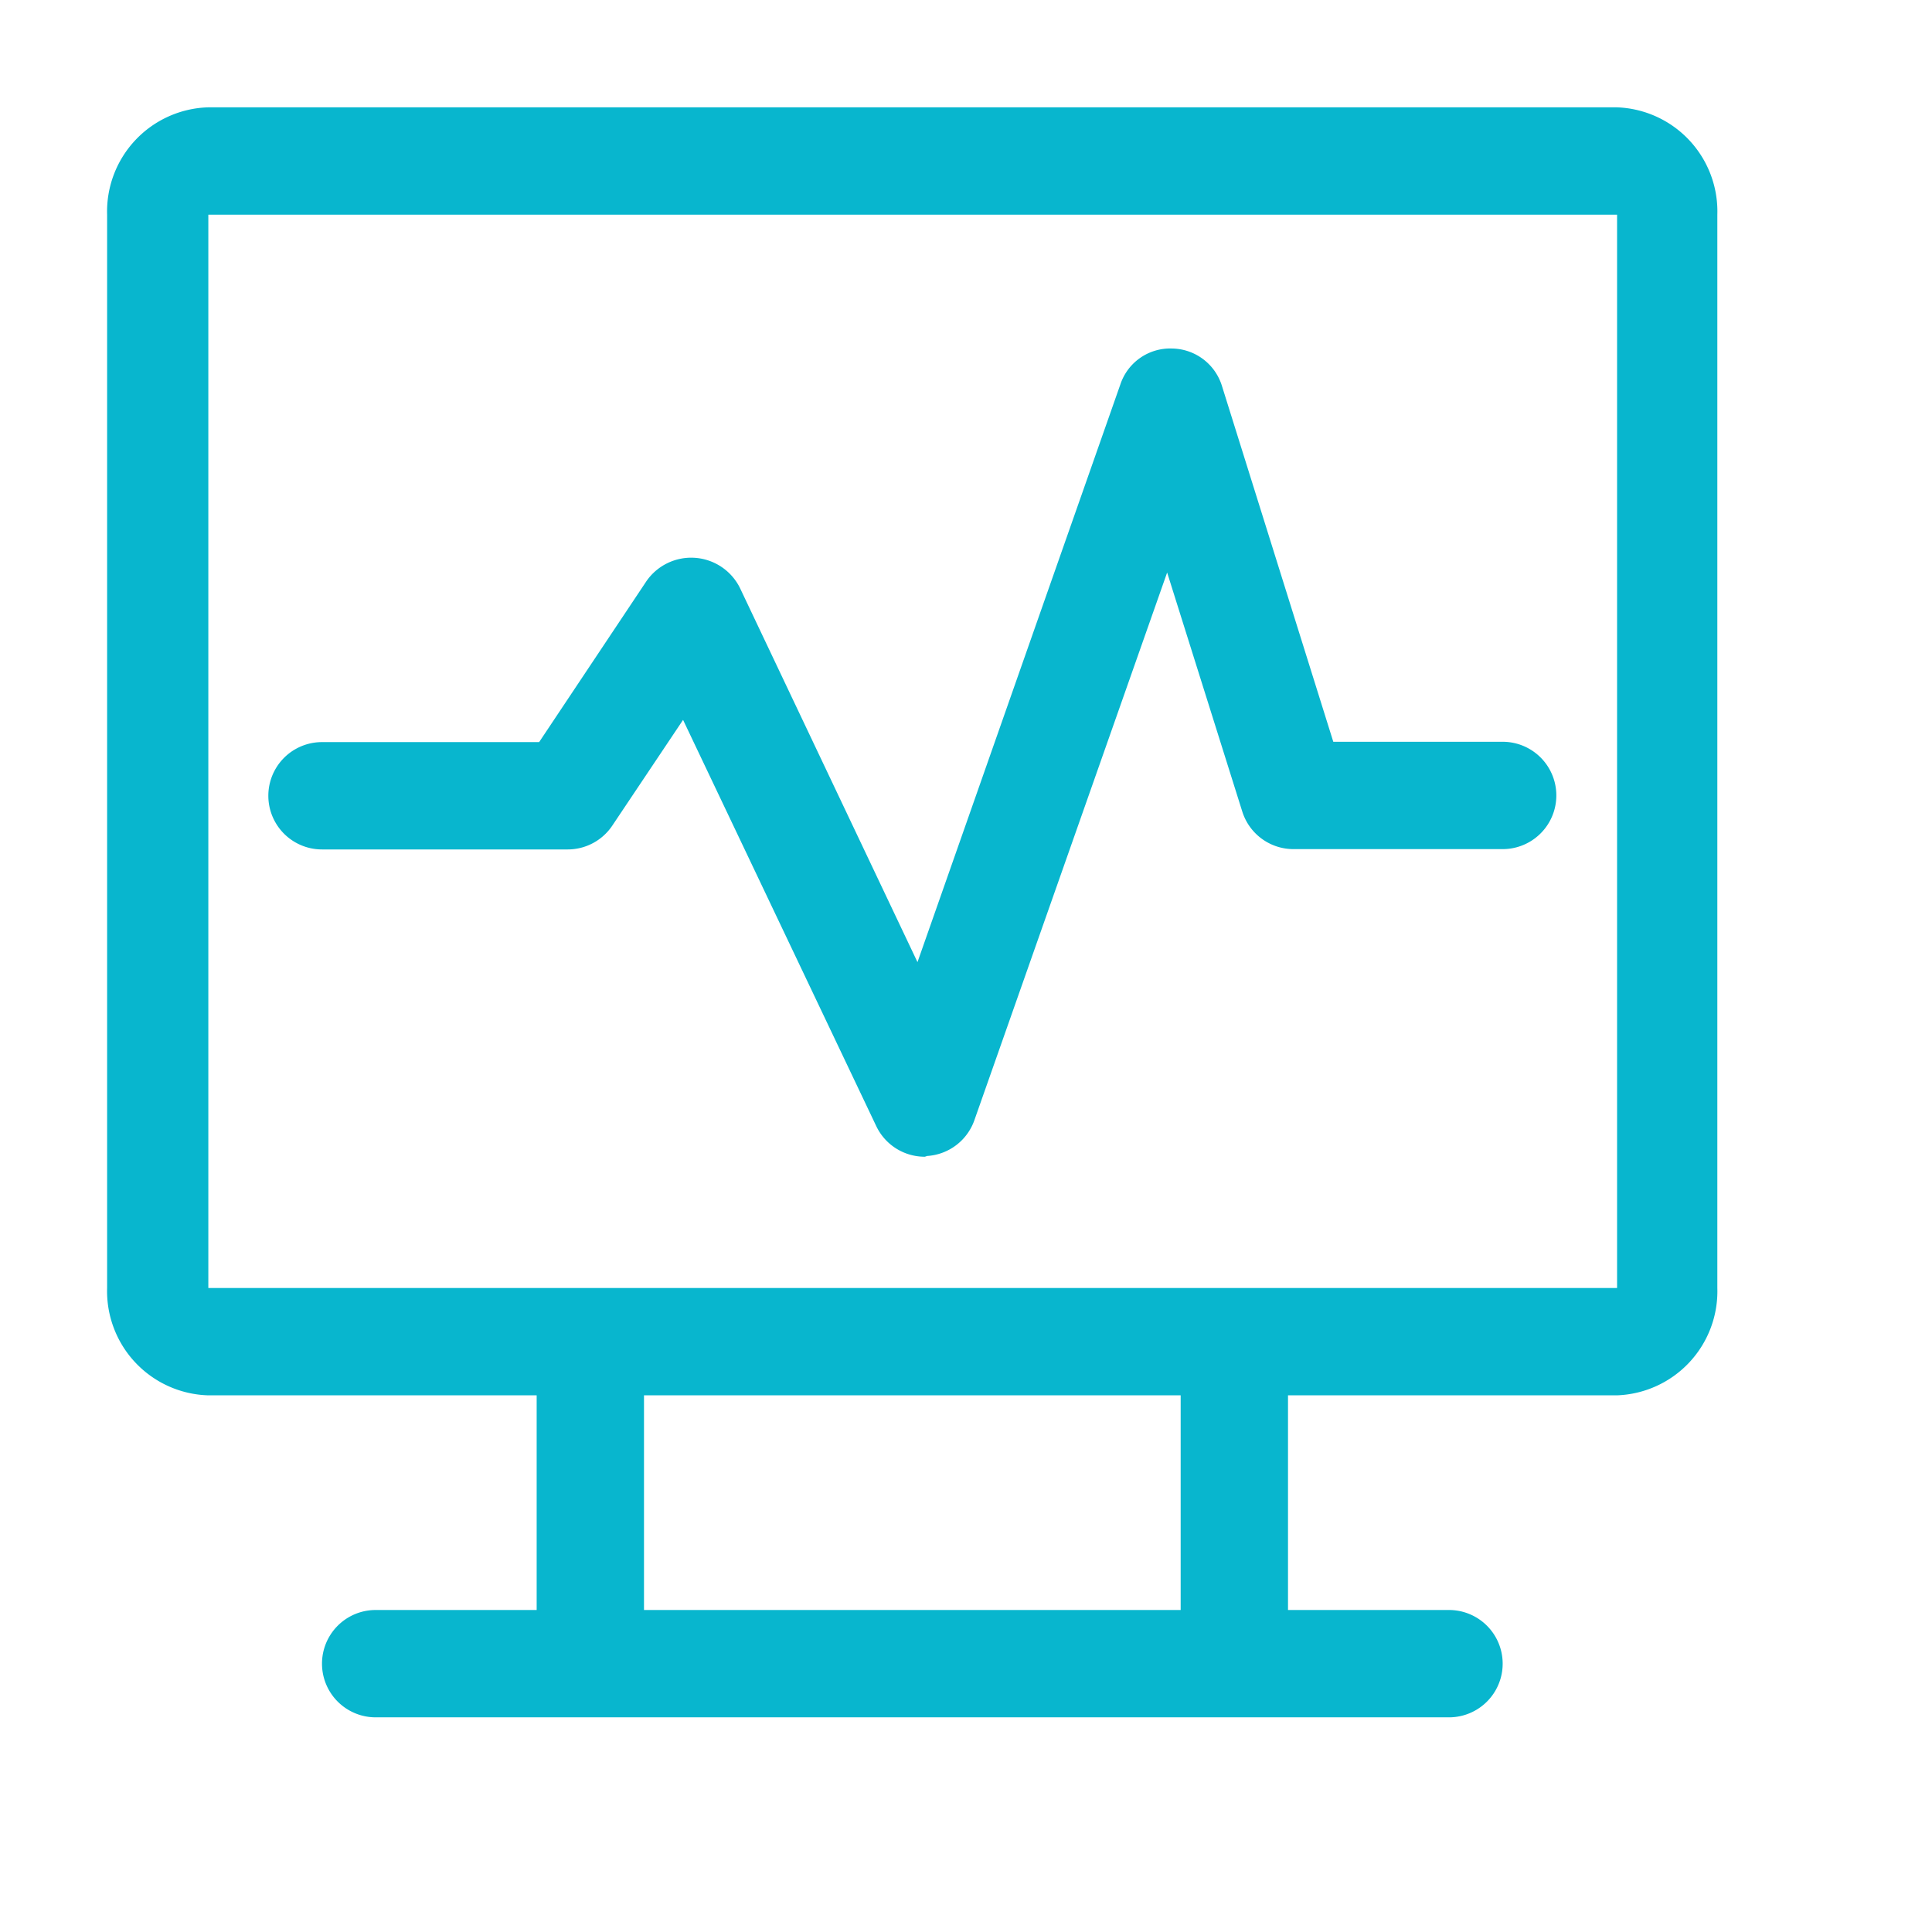 <svg xmlns="http://www.w3.org/2000/svg" width="18" height="18">
    <path data-name="합치기 1174" d="M18357.5 16802a.5.5 0 0 1 0-1h10a.5.5 0 1 1 0 1zm7.5-1v-2h-5v2h-1v-2h-3.061a.971.971 0 0 1-.941-1v-10a.971.971 0 0 1 .941-1h13.125a.97.97 0 0 1 .936 1v10a.97.97 0 0 1-.936 1H18366v2zm-9.059-3h13.125v-10h-13.125zm6.676-1.223a.5.5 0 0 1-.453-.285l-1.8-3.785-.66.986a.5.5 0 0 1-.414.221h-2.29a.5.5 0 1 1 0-1h2.023l1-1.5a.507.507 0 0 1 .871.064l1.654 3.486 1.891-5.385a.489.489 0 0 1 .479-.332.494.494 0 0 1 .467.35l1.037 3.314h1.578a.5.5 0 0 1 0 1h-1.951a.5.5 0 0 1-.475-.35l-.7-2.227-1.795 5.1a.5.5 0 0 1-.441.336z" transform="translate(-18354 -16786)" style="fill:#08b6ce"/>
</svg>
